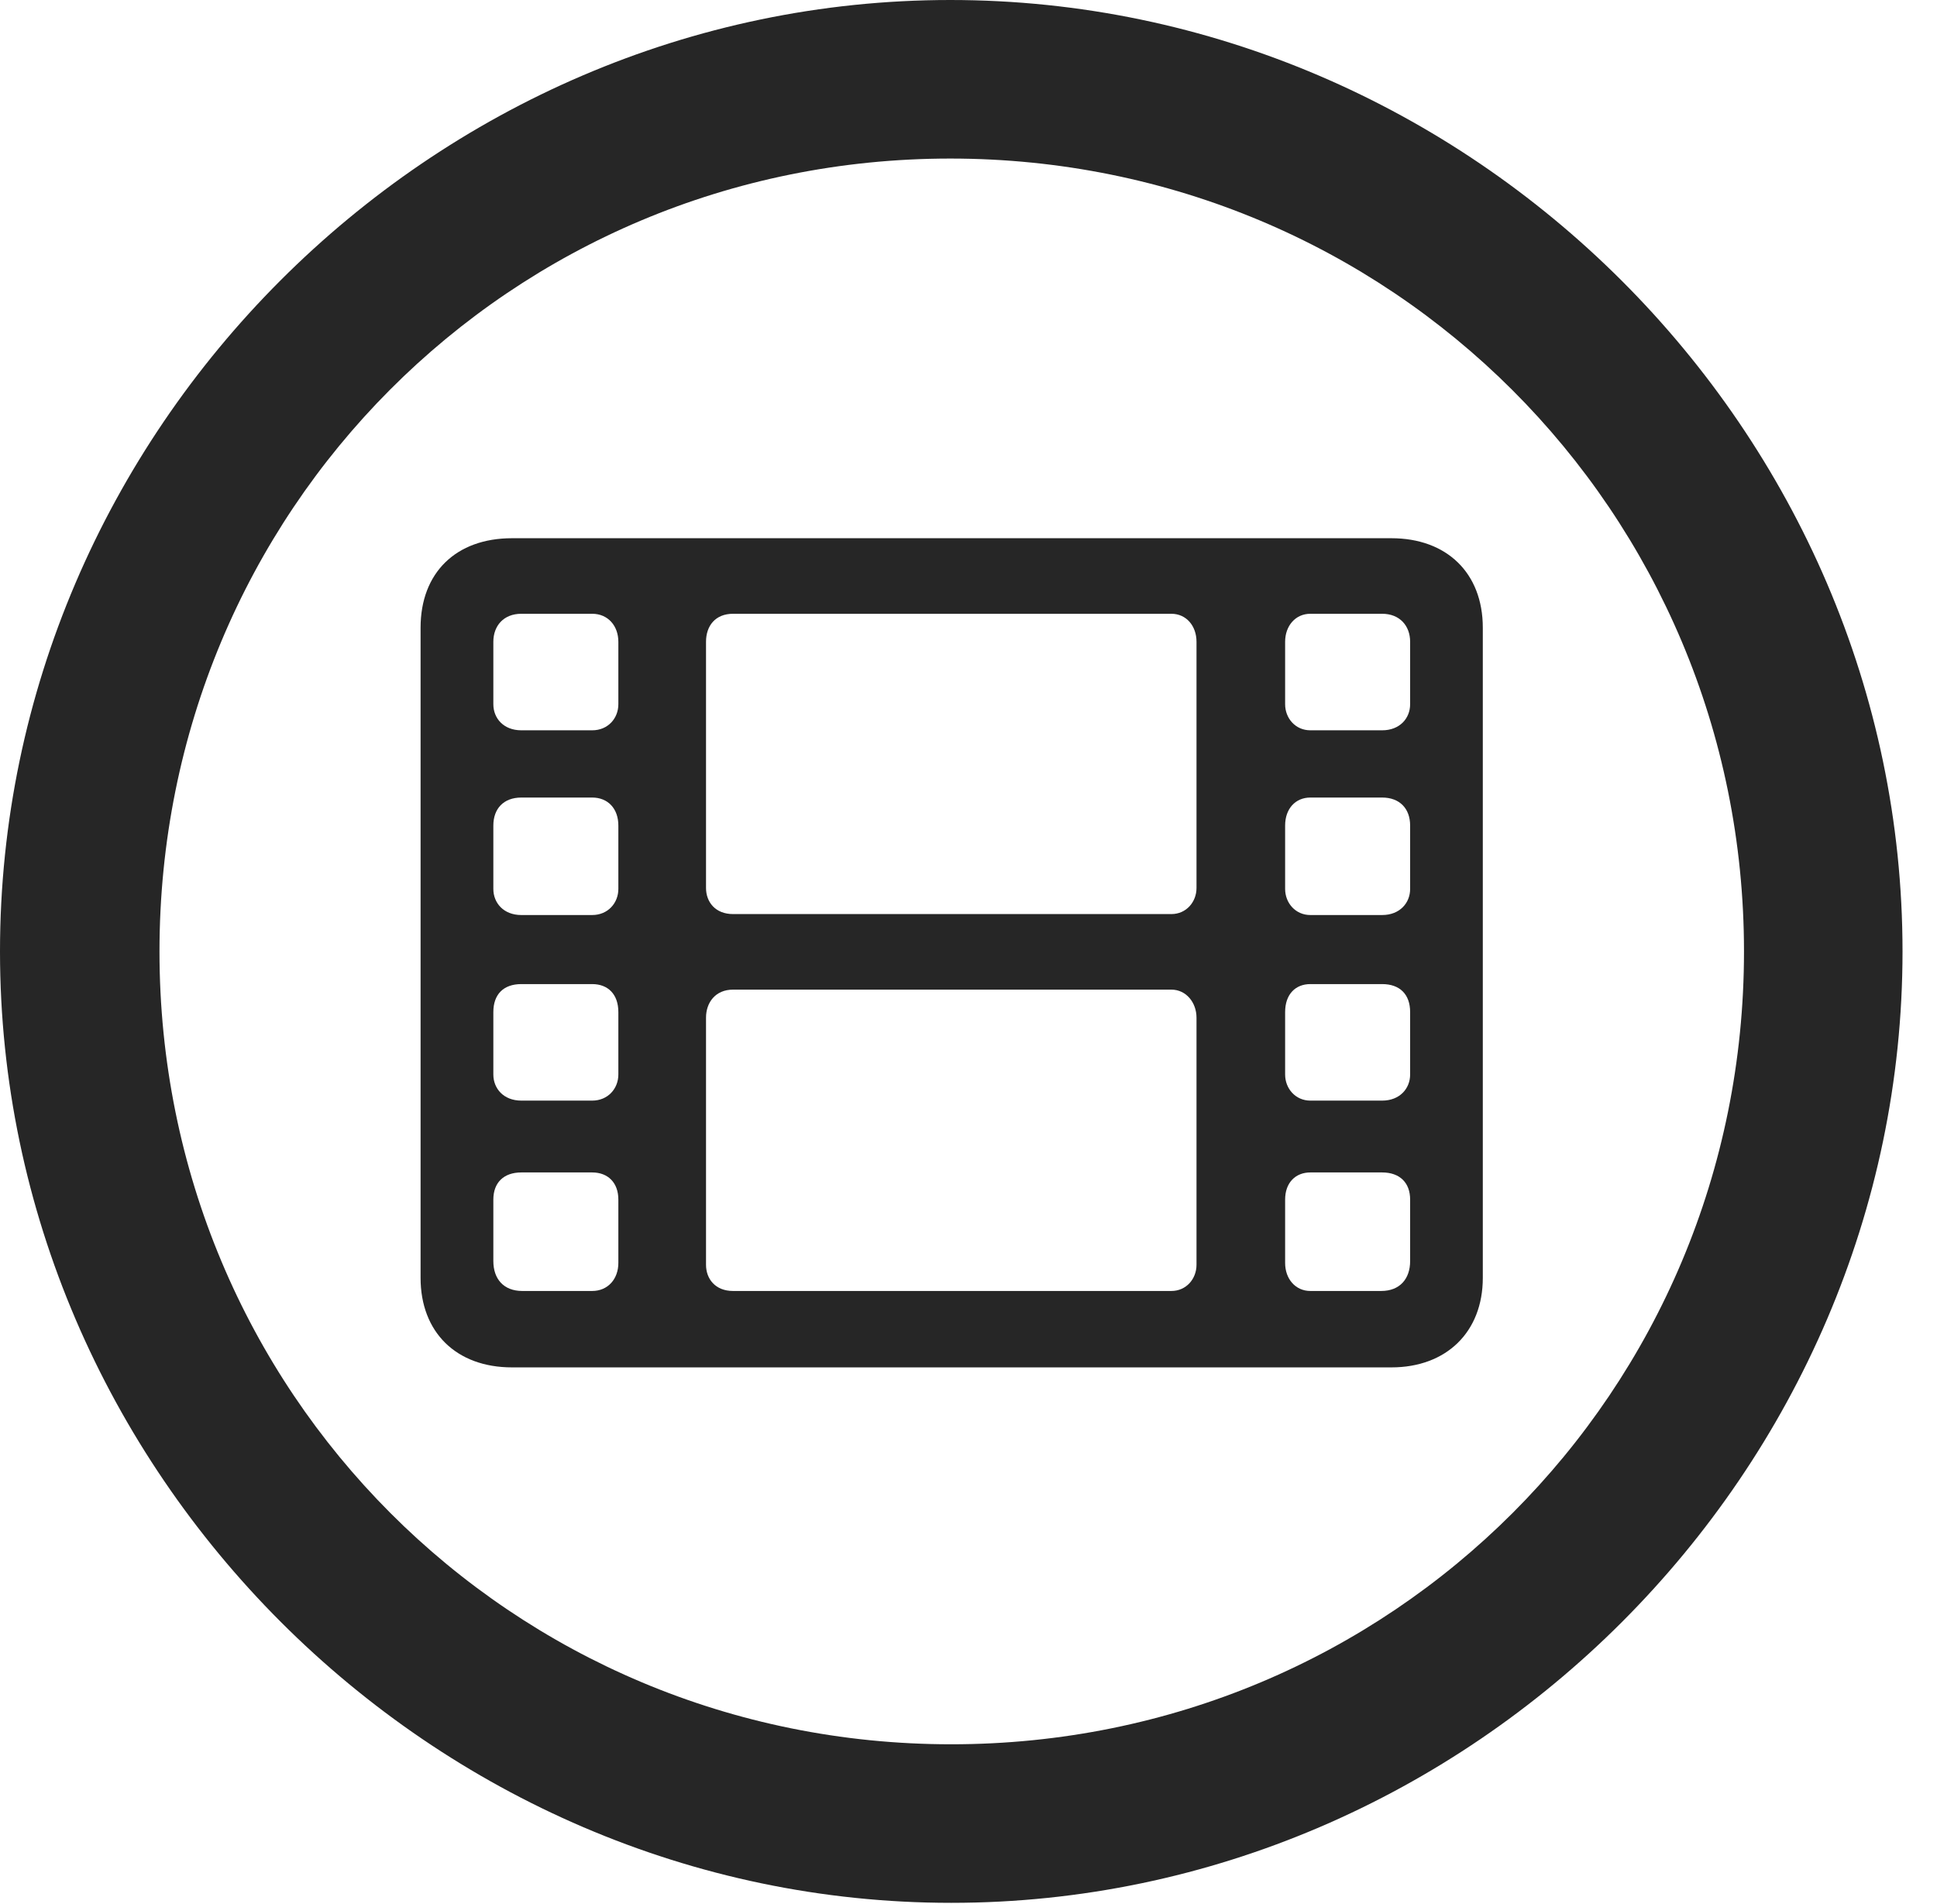 <?xml version="1.0" encoding="UTF-8"?>
<!--Generator: Apple Native CoreSVG 232.5-->
<!DOCTYPE svg
PUBLIC "-//W3C//DTD SVG 1.1//EN"
       "http://www.w3.org/Graphics/SVG/1.1/DTD/svg11.dtd">
<svg version="1.1" xmlns="http://www.w3.org/2000/svg" xmlns:xlink="http://www.w3.org/1999/xlink" width="20.283" height="19.932">
 <g>
  <rect height="19.932" opacity="0" width="20.283" x="0" y="0"/>
  <path d="M9.961 19.922C15.41 19.922 19.922 15.4 19.922 9.961C19.922 4.512 15.4 0 9.951 0C4.512 0 0 4.512 0 9.961C0 15.4 4.521 19.922 9.961 19.922ZM9.961 18.262C5.352 18.262 1.67 14.57 1.67 9.961C1.67 5.352 5.342 1.66 9.951 1.66C14.56 1.66 18.262 5.352 18.262 9.961C18.262 14.57 14.57 18.262 9.961 18.262Z" fill="#000000" fill-opacity="0.85"/>
  <path d="M5.361 14.316L14.57 14.316C15.146 14.316 15.527 13.945 15.527 13.379L15.527 6.572C15.527 5.996 15.146 5.635 14.57 5.635L5.361 5.635C4.775 5.635 4.404 5.996 4.404 6.572L4.404 13.379C4.404 13.945 4.775 14.316 5.361 14.316ZM5.469 13.516C5.273 13.516 5.166 13.389 5.166 13.203L5.166 12.559C5.166 12.383 5.273 12.275 5.459 12.275L6.201 12.275C6.367 12.275 6.475 12.383 6.475 12.559L6.475 13.223C6.475 13.389 6.367 13.516 6.201 13.516ZM5.459 11.523C5.273 11.523 5.166 11.396 5.166 11.25L5.166 10.596C5.166 10.41 5.273 10.303 5.459 10.303L6.201 10.303C6.367 10.303 6.475 10.41 6.475 10.596L6.475 11.25C6.475 11.396 6.367 11.523 6.201 11.523ZM5.459 9.58C5.273 9.58 5.166 9.453 5.166 9.307L5.166 8.643C5.166 8.467 5.273 8.35 5.459 8.35L6.201 8.35C6.367 8.35 6.475 8.467 6.475 8.643L6.475 9.307C6.475 9.453 6.367 9.58 6.201 9.58ZM5.459 7.646C5.273 7.646 5.166 7.52 5.166 7.373L5.166 6.719C5.166 6.553 5.273 6.426 5.459 6.426L6.201 6.426C6.367 6.426 6.475 6.553 6.475 6.719L6.475 7.373C6.475 7.52 6.367 7.646 6.201 7.646ZM13.721 13.516C13.565 13.516 13.457 13.389 13.457 13.223L13.457 12.559C13.457 12.383 13.565 12.275 13.721 12.275L14.473 12.275C14.658 12.275 14.766 12.383 14.766 12.559L14.766 13.203C14.766 13.389 14.658 13.516 14.463 13.516ZM13.721 11.523C13.565 11.523 13.457 11.396 13.457 11.25L13.457 10.596C13.457 10.41 13.565 10.303 13.721 10.303L14.473 10.303C14.658 10.303 14.766 10.41 14.766 10.596L14.766 11.25C14.766 11.396 14.658 11.523 14.473 11.523ZM13.721 9.58C13.565 9.58 13.457 9.453 13.457 9.307L13.457 8.643C13.457 8.467 13.565 8.35 13.721 8.35L14.473 8.35C14.658 8.35 14.766 8.467 14.766 8.643L14.766 9.307C14.766 9.453 14.658 9.58 14.473 9.58ZM13.721 7.646C13.565 7.646 13.457 7.52 13.457 7.373L13.457 6.719C13.457 6.553 13.565 6.426 13.721 6.426L14.473 6.426C14.658 6.426 14.766 6.553 14.766 6.719L14.766 7.373C14.766 7.52 14.658 7.646 14.473 7.646ZM7.676 9.57C7.49 9.57 7.393 9.443 7.393 9.297L7.393 6.719C7.393 6.553 7.49 6.426 7.676 6.426L12.266 6.426C12.422 6.426 12.529 6.553 12.529 6.719L12.529 9.297C12.529 9.443 12.422 9.57 12.266 9.57ZM7.676 13.516C7.49 13.516 7.393 13.389 7.393 13.242L7.393 10.654C7.393 10.498 7.49 10.361 7.676 10.361L12.266 10.361C12.422 10.361 12.529 10.498 12.529 10.654L12.529 13.242C12.529 13.389 12.422 13.516 12.266 13.516Z" fill="#000000" fill-opacity="0.85"/>
 </g>
</svg>
